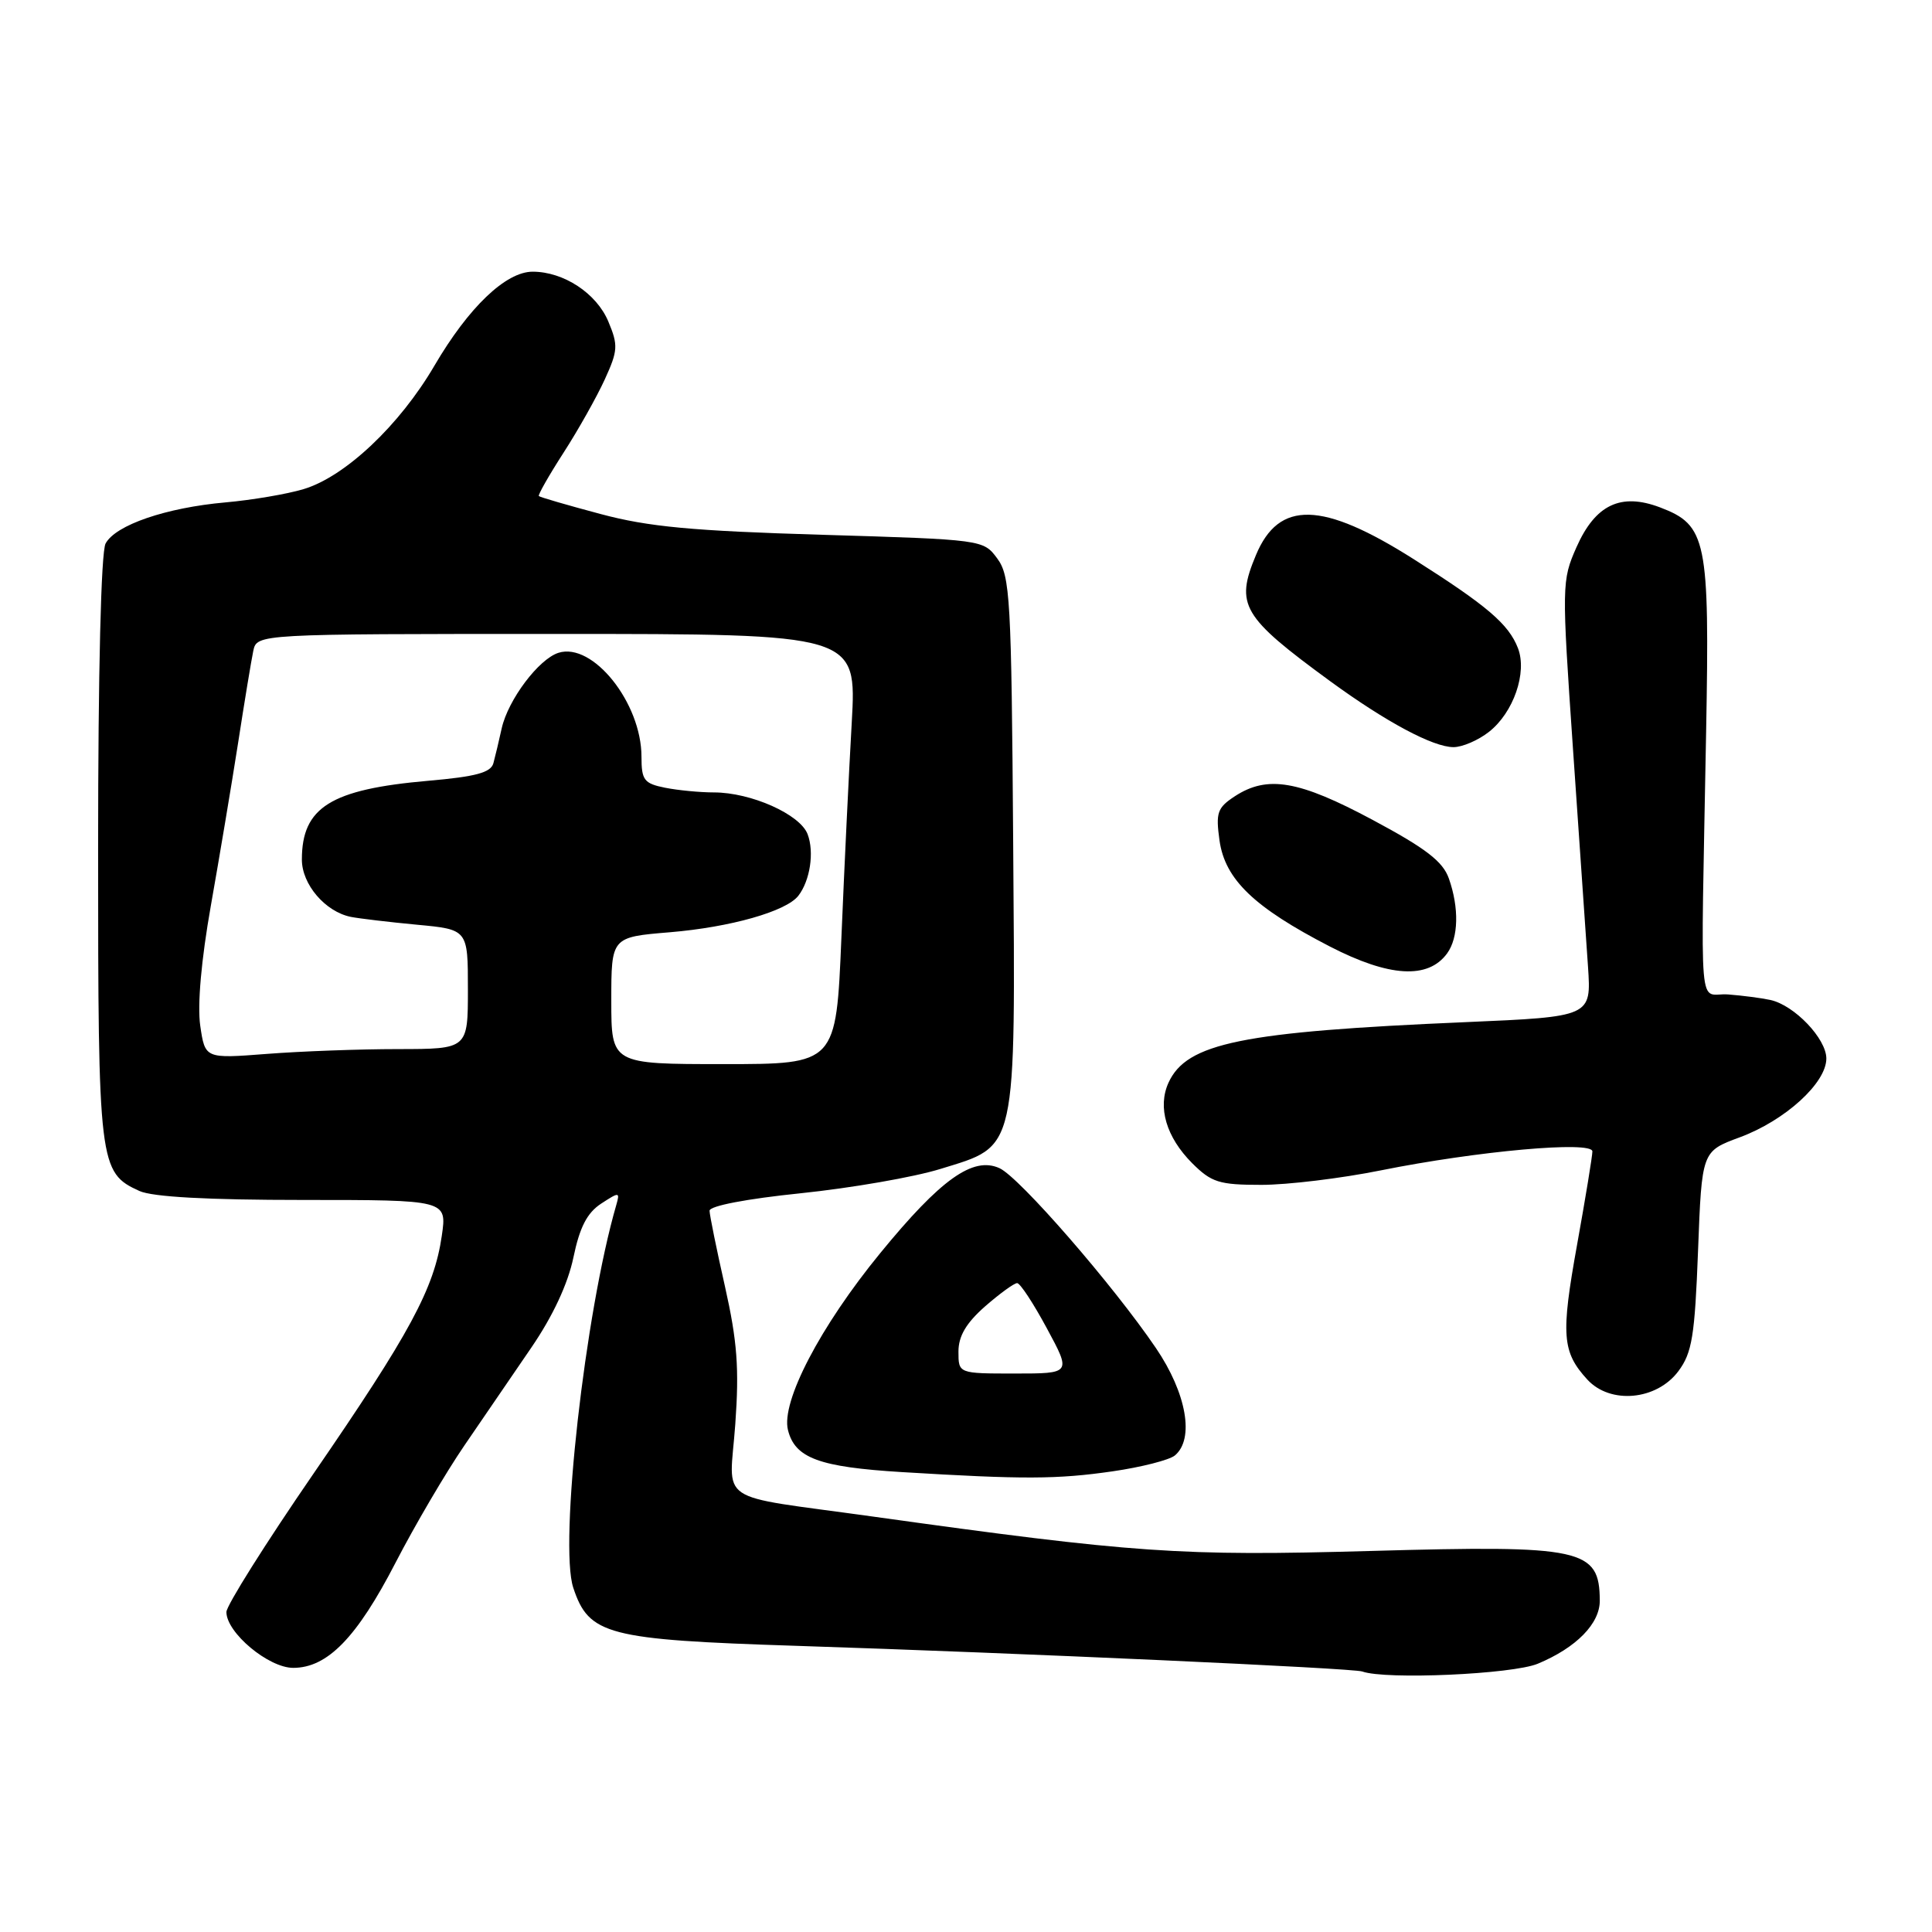 <?xml version="1.0" encoding="UTF-8" standalone="no"?>
<!DOCTYPE svg PUBLIC "-//W3C//DTD SVG 1.1//EN" "http://www.w3.org/Graphics/SVG/1.1/DTD/svg11.dtd" >
<svg xmlns="http://www.w3.org/2000/svg" xmlns:xlink="http://www.w3.org/1999/xlink" version="1.1" viewBox="0 0 256 256">
 <g >
 <path fill="currentColor"
d=" M 203.77 220.45 C 208.88 218.32 212.00 215.13 211.98 212.08 C 211.94 205.20 209.71 204.72 181.66 205.51 C 156.37 206.22 150.41 205.80 115.50 200.93 C 94.43 197.99 96.66 199.50 97.43 188.70 C 97.96 181.32 97.69 177.72 96.07 170.50 C 94.95 165.55 94.03 161.02 94.02 160.43 C 94.01 159.79 98.92 158.85 106.12 158.11 C 112.78 157.42 121.11 155.98 124.61 154.89 C 134.85 151.73 134.55 153.11 134.25 111.50 C 134.02 79.22 133.85 76.31 132.14 74.00 C 130.30 71.51 130.23 71.50 108.90 70.86 C 91.74 70.35 85.93 69.81 79.58 68.11 C 75.23 66.95 71.54 65.88 71.40 65.73 C 71.26 65.59 72.73 63.00 74.67 59.99 C 76.62 56.97 79.07 52.60 80.13 50.29 C 81.88 46.46 81.93 45.76 80.61 42.61 C 79.05 38.87 74.69 36.00 70.58 36.00 C 67.02 36.00 62.09 40.72 57.56 48.46 C 52.94 56.36 45.73 63.16 40.23 64.81 C 38.04 65.47 33.38 66.26 29.88 66.57 C 22.00 67.27 15.30 69.57 13.99 72.02 C 13.39 73.15 13.00 88.95 13.00 112.48 C 13.00 154.37 13.12 155.37 18.47 157.81 C 20.21 158.60 27.51 159.00 40.16 159.00 C 59.23 159.00 59.23 159.00 58.54 163.75 C 57.53 170.74 54.35 176.63 41.53 195.28 C 35.19 204.50 30.00 212.75 30.00 213.60 C 30.00 216.34 35.58 221.00 38.85 221.00 C 43.39 221.00 47.29 216.99 52.43 207.03 C 54.98 202.10 59.07 195.13 61.53 191.54 C 63.99 187.94 67.99 182.09 70.42 178.54 C 73.25 174.40 75.25 170.12 75.98 166.62 C 76.81 162.62 77.79 160.71 79.65 159.49 C 82.06 157.92 82.16 157.92 81.66 159.67 C 77.52 173.93 74.07 204.66 75.96 210.38 C 78.03 216.64 80.44 217.27 105.50 218.08 C 135.42 219.05 179.27 221.04 180.50 221.48 C 183.60 222.60 200.42 221.85 203.77 220.45 Z  M 147.42 194.96 C 151.23 194.41 154.94 193.46 155.67 192.86 C 158.30 190.68 157.23 184.61 153.17 178.63 C 147.50 170.28 135.08 155.99 132.44 154.79 C 128.93 153.19 124.65 156.25 116.64 166.04 C 108.68 175.76 103.47 185.76 104.41 189.49 C 105.34 193.21 108.54 194.39 119.50 195.06 C 135.58 196.04 140.09 196.02 147.42 194.96 Z  M 222.40 181.68 C 224.21 179.25 224.57 177.03 225.00 165.71 C 225.50 152.56 225.50 152.56 230.50 150.71 C 236.52 148.49 242.00 143.51 242.00 140.26 C 242.00 137.63 237.76 133.19 234.58 132.50 C 233.44 132.25 230.93 131.92 229.00 131.77 C 224.97 131.46 225.36 136.10 226.07 97.00 C 226.54 71.52 226.15 69.58 219.96 67.23 C 214.76 65.26 211.39 66.87 208.89 72.51 C 206.94 76.93 206.93 77.47 208.43 99.26 C 209.28 111.49 210.17 124.47 210.42 128.11 C 210.86 134.72 210.86 134.72 194.18 135.44 C 164.54 136.71 157.23 138.20 154.83 143.47 C 153.36 146.71 154.53 150.68 157.97 154.13 C 160.53 156.68 161.54 157.00 167.14 157.00 C 170.60 157.00 177.72 156.14 182.97 155.08 C 195.76 152.51 211.00 151.14 211.00 152.57 C 211.00 153.16 210.09 158.73 208.97 164.94 C 206.81 176.91 206.98 179.14 210.33 182.80 C 213.38 186.12 219.52 185.55 222.40 181.68 Z  M 191.75 126.33 C 193.26 124.26 193.36 120.31 191.98 116.40 C 191.19 114.15 188.93 112.41 181.90 108.65 C 172.10 103.40 167.94 102.69 163.62 105.51 C 161.30 107.03 161.08 107.68 161.59 111.36 C 162.32 116.54 166.17 120.23 176.22 125.42 C 184.10 129.48 189.23 129.78 191.75 126.33 Z  M 197.29 96.98 C 200.55 94.43 202.38 89.12 201.14 85.89 C 199.90 82.69 197.06 80.27 187.32 74.09 C 175.21 66.41 169.46 66.26 166.42 73.55 C 163.65 80.17 164.56 81.71 176.28 90.28 C 183.67 95.67 189.89 99.00 192.60 99.00 C 193.77 99.00 195.88 98.09 197.29 96.98 Z  M 81.00 132.59 C 81.00 124.17 81.00 124.17 88.75 123.53 C 96.79 122.86 104.16 120.77 105.78 118.70 C 107.34 116.69 107.92 112.91 107.01 110.53 C 106.01 107.90 99.51 105.00 94.60 105.00 C 92.76 105.00 89.84 104.72 88.13 104.38 C 85.34 103.82 85.00 103.37 85.00 100.28 C 85.00 93.14 78.55 85.06 74.00 86.50 C 71.38 87.33 67.33 92.72 66.48 96.50 C 66.12 98.15 65.62 100.23 65.38 101.12 C 65.05 102.37 63.06 102.91 56.72 103.46 C 43.82 104.59 40.00 106.97 40.00 113.90 C 40.00 117.18 43.09 120.80 46.48 121.49 C 47.59 121.71 51.54 122.18 55.25 122.53 C 62.00 123.16 62.00 123.16 62.00 131.08 C 62.00 139.00 62.00 139.00 52.75 139.01 C 47.66 139.01 39.82 139.30 35.33 139.65 C 27.17 140.28 27.17 140.28 26.53 135.89 C 26.14 133.15 26.67 127.17 27.94 120.00 C 29.06 113.67 30.68 104.00 31.54 98.50 C 32.39 93.00 33.30 87.49 33.56 86.25 C 34.04 84.00 34.04 84.00 73.78 84.00 C 113.52 84.00 113.52 84.00 112.86 95.75 C 112.49 102.21 111.87 115.04 111.49 124.25 C 110.79 141.00 110.79 141.00 95.89 141.00 C 81.00 141.00 81.00 141.00 81.00 132.59 Z  M 127.00 179.10 C 127.00 177.04 128.02 175.31 130.53 173.10 C 132.48 171.40 134.39 170.01 134.78 170.02 C 135.18 170.03 136.95 172.73 138.72 176.02 C 141.95 182.00 141.95 182.00 134.47 182.00 C 127.00 182.00 127.00 182.00 127.00 179.10 Z "/>
</g>
</svg>